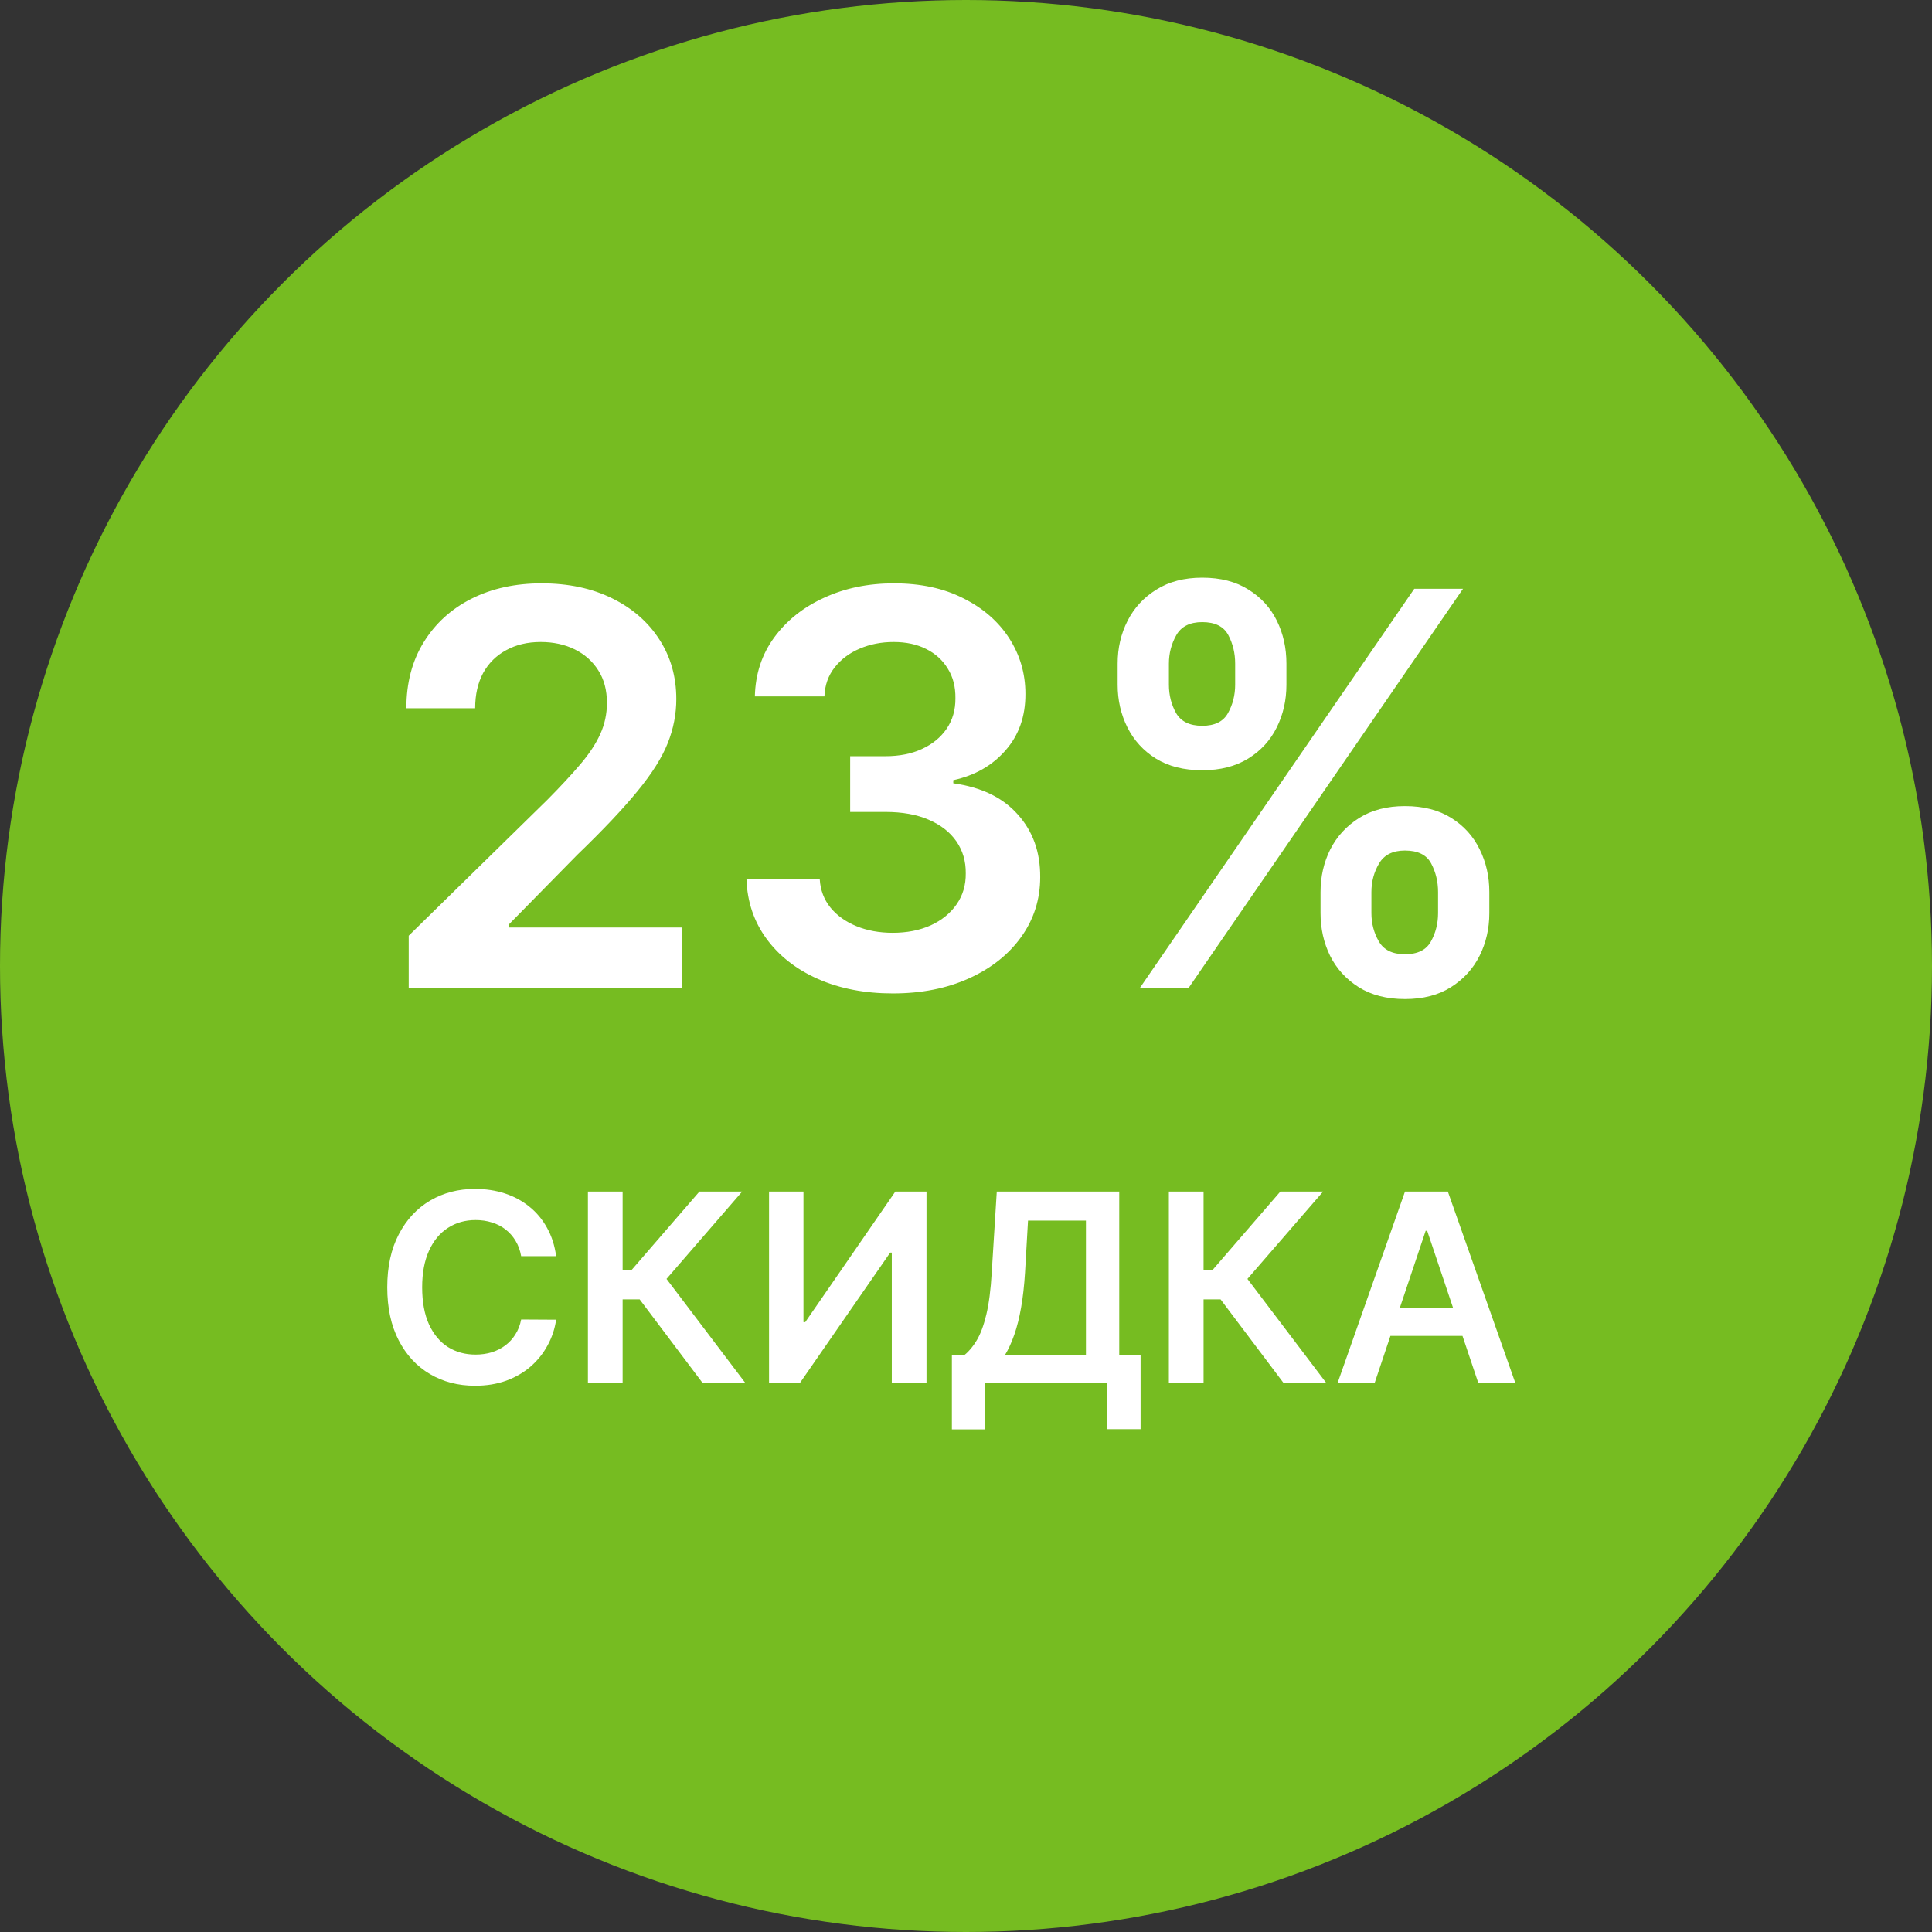 <svg width="88" height="88" viewBox="0 0 88 88" fill="none" xmlns="http://www.w3.org/2000/svg">
<rect x="0" y="0" width="88" height="88" fill="#333333" stroke="none"/>
<circle cx="44" cy="44" r="44" fill="#76BC21"/>
<path d="M18.616 45V42.621L24.928 36.433C25.532 35.823 26.035 35.282 26.437 34.808C26.84 34.335 27.142 33.876 27.343 33.432C27.544 32.988 27.645 32.515 27.645 32.012C27.645 31.438 27.515 30.946 27.254 30.538C26.994 30.124 26.636 29.804 26.18 29.579C25.724 29.354 25.206 29.242 24.626 29.242C24.029 29.242 23.505 29.366 23.055 29.615C22.605 29.857 22.256 30.204 22.007 30.653C21.765 31.103 21.643 31.639 21.643 32.26H18.509C18.509 31.106 18.773 30.103 19.3 29.251C19.826 28.398 20.551 27.738 21.475 27.271C22.404 26.803 23.469 26.57 24.671 26.57C25.89 26.57 26.961 26.797 27.884 27.253C28.808 27.709 29.524 28.333 30.033 29.126C30.548 29.919 30.805 30.825 30.805 31.843C30.805 32.524 30.675 33.193 30.415 33.849C30.154 34.506 29.696 35.234 29.039 36.033C28.388 36.832 27.473 37.8 26.295 38.936L23.162 42.124V42.248H31.081V45H18.616ZM40.669 45.249C39.39 45.249 38.254 45.03 37.26 44.592C36.271 44.154 35.49 43.544 34.916 42.763C34.342 41.981 34.037 41.079 34.001 40.055H37.339C37.369 40.546 37.532 40.975 37.828 41.342C38.124 41.703 38.517 41.984 39.008 42.186C39.5 42.387 40.05 42.488 40.66 42.488C41.311 42.488 41.888 42.375 42.391 42.15C42.894 41.919 43.288 41.6 43.572 41.191C43.856 40.783 43.995 40.312 43.989 39.78C43.995 39.229 43.853 38.744 43.563 38.324C43.273 37.904 42.852 37.575 42.302 37.338C41.758 37.102 41.101 36.983 40.331 36.983H38.724V34.444H40.331C40.965 34.444 41.518 34.335 41.991 34.116C42.471 33.897 42.847 33.589 43.119 33.193C43.391 32.79 43.524 32.325 43.518 31.799C43.524 31.284 43.409 30.837 43.172 30.458C42.941 30.073 42.613 29.774 42.187 29.561C41.767 29.348 41.272 29.242 40.704 29.242C40.148 29.242 39.633 29.342 39.159 29.544C38.686 29.745 38.304 30.032 38.014 30.405C37.724 30.772 37.57 31.21 37.552 31.719H34.383C34.407 30.701 34.7 29.807 35.262 29.038C35.83 28.262 36.588 27.659 37.535 27.227C38.482 26.789 39.544 26.57 40.722 26.57C41.935 26.57 42.989 26.797 43.882 27.253C44.782 27.703 45.477 28.31 45.969 29.073C46.46 29.837 46.706 30.68 46.706 31.603C46.711 32.627 46.41 33.485 45.8 34.178C45.196 34.87 44.403 35.323 43.421 35.536V35.678C44.699 35.856 45.679 36.329 46.359 37.099C47.046 37.862 47.386 38.812 47.38 39.949C47.38 40.967 47.09 41.878 46.51 42.683C45.936 43.482 45.143 44.109 44.131 44.565C43.125 45.021 41.971 45.249 40.669 45.249ZM60.149 41.591V40.632C60.149 39.928 60.297 39.28 60.593 38.688C60.895 38.096 61.333 37.62 61.907 37.258C62.481 36.898 63.176 36.717 63.993 36.717C64.833 36.717 65.538 36.898 66.106 37.258C66.674 37.614 67.103 38.087 67.393 38.679C67.689 39.271 67.837 39.922 67.837 40.632V41.591C67.837 42.295 67.689 42.943 67.393 43.535C67.097 44.127 66.662 44.603 66.088 44.965C65.52 45.325 64.822 45.506 63.993 45.506C63.164 45.506 62.463 45.325 61.889 44.965C61.315 44.603 60.88 44.127 60.584 43.535C60.294 42.943 60.149 42.295 60.149 41.591ZM62.466 40.632V41.591C62.466 42.059 62.578 42.488 62.803 42.878C63.028 43.269 63.425 43.464 63.993 43.464C64.567 43.464 64.961 43.272 65.174 42.887C65.393 42.496 65.502 42.064 65.502 41.591V40.632C65.502 40.159 65.398 39.727 65.191 39.336C64.984 38.939 64.585 38.741 63.993 38.741C63.437 38.741 63.043 38.939 62.812 39.336C62.581 39.727 62.466 40.159 62.466 40.632ZM50.907 31.186V30.227C50.907 29.517 51.058 28.866 51.36 28.274C51.662 27.682 52.099 27.209 52.674 26.854C53.248 26.493 53.943 26.312 54.76 26.312C55.594 26.312 56.296 26.493 56.864 26.854C57.438 27.209 57.87 27.682 58.16 28.274C58.45 28.866 58.595 29.517 58.595 30.227V31.186C58.595 31.896 58.447 32.547 58.151 33.139C57.861 33.725 57.429 34.196 56.855 34.551C56.281 34.906 55.583 35.084 54.76 35.084C53.925 35.084 53.221 34.906 52.647 34.551C52.079 34.196 51.647 33.722 51.351 33.13C51.055 32.538 50.907 31.89 50.907 31.186ZM53.242 30.227V31.186C53.242 31.66 53.351 32.092 53.57 32.482C53.795 32.867 54.192 33.059 54.76 33.059C55.328 33.059 55.719 32.867 55.932 32.482C56.151 32.092 56.26 31.66 56.26 31.186V30.227C56.26 29.754 56.157 29.322 55.95 28.931C55.742 28.535 55.346 28.336 54.76 28.336C54.198 28.336 53.804 28.535 53.579 28.931C53.354 29.328 53.242 29.76 53.242 30.227ZM51.919 45L64.419 26.818H66.638L54.139 45H51.919Z" fill="white"/>
<path d="M25.331 57.217H23.738C23.692 56.956 23.608 56.724 23.486 56.523C23.364 56.318 23.212 56.145 23.03 56.003C22.848 55.861 22.641 55.754 22.408 55.683C22.178 55.609 21.929 55.572 21.662 55.572C21.188 55.572 20.767 55.692 20.401 55.93C20.034 56.166 19.747 56.513 19.54 56.97C19.333 57.425 19.229 57.98 19.229 58.636C19.229 59.304 19.333 59.867 19.54 60.324C19.75 60.778 20.037 61.122 20.401 61.355C20.767 61.585 21.186 61.7 21.658 61.7C21.919 61.7 22.164 61.666 22.391 61.598C22.621 61.527 22.827 61.423 23.009 61.287C23.193 61.151 23.348 60.983 23.473 60.784C23.601 60.585 23.689 60.358 23.738 60.102L25.331 60.111C25.272 60.526 25.142 60.915 24.943 61.278C24.747 61.642 24.49 61.963 24.172 62.242C23.854 62.517 23.482 62.733 23.056 62.889C22.63 63.043 22.157 63.119 21.637 63.119C20.87 63.119 20.185 62.942 19.583 62.587C18.98 62.231 18.506 61.719 18.159 61.048C17.813 60.378 17.639 59.574 17.639 58.636C17.639 57.696 17.814 56.892 18.164 56.224C18.513 55.554 18.989 55.041 19.591 54.686C20.193 54.331 20.875 54.153 21.637 54.153C22.122 54.153 22.574 54.222 22.992 54.358C23.409 54.494 23.782 54.695 24.108 54.959C24.435 55.22 24.703 55.541 24.914 55.922C25.127 56.3 25.266 56.731 25.331 57.217ZM32.008 63L29.136 59.186H28.36V63H26.779V54.273H28.36V57.861H28.756L31.859 54.273H33.806L30.359 58.253L33.955 63H32.008ZM35.029 54.273H36.597V60.222H36.678L40.782 54.273H42.201V63H40.62V57.055H40.547L36.431 63H35.029V54.273ZM43.357 65.105V61.709H43.941C44.137 61.553 44.32 61.332 44.49 61.048C44.661 60.764 44.806 60.375 44.925 59.881C45.044 59.386 45.127 58.747 45.172 57.963L45.402 54.273H50.98V61.709H51.952V65.097H50.435V63H44.874V65.105H43.357ZM45.782 61.709H49.463V55.598H46.825L46.689 57.963C46.652 58.557 46.593 59.088 46.51 59.557C46.428 60.026 46.324 60.439 46.199 60.797C46.074 61.152 45.935 61.456 45.782 61.709ZM58.469 63L55.596 59.186H54.821V63H53.24V54.273H54.821V57.861H55.217L58.319 54.273H60.267L56.819 58.253L60.416 63H58.469ZM62.611 63H60.923L63.996 54.273H65.947L69.024 63H67.337L65.006 56.062H64.937L62.611 63ZM62.666 59.578H67.268V60.848H62.666V59.578Z" fill="white"/>
</svg>
